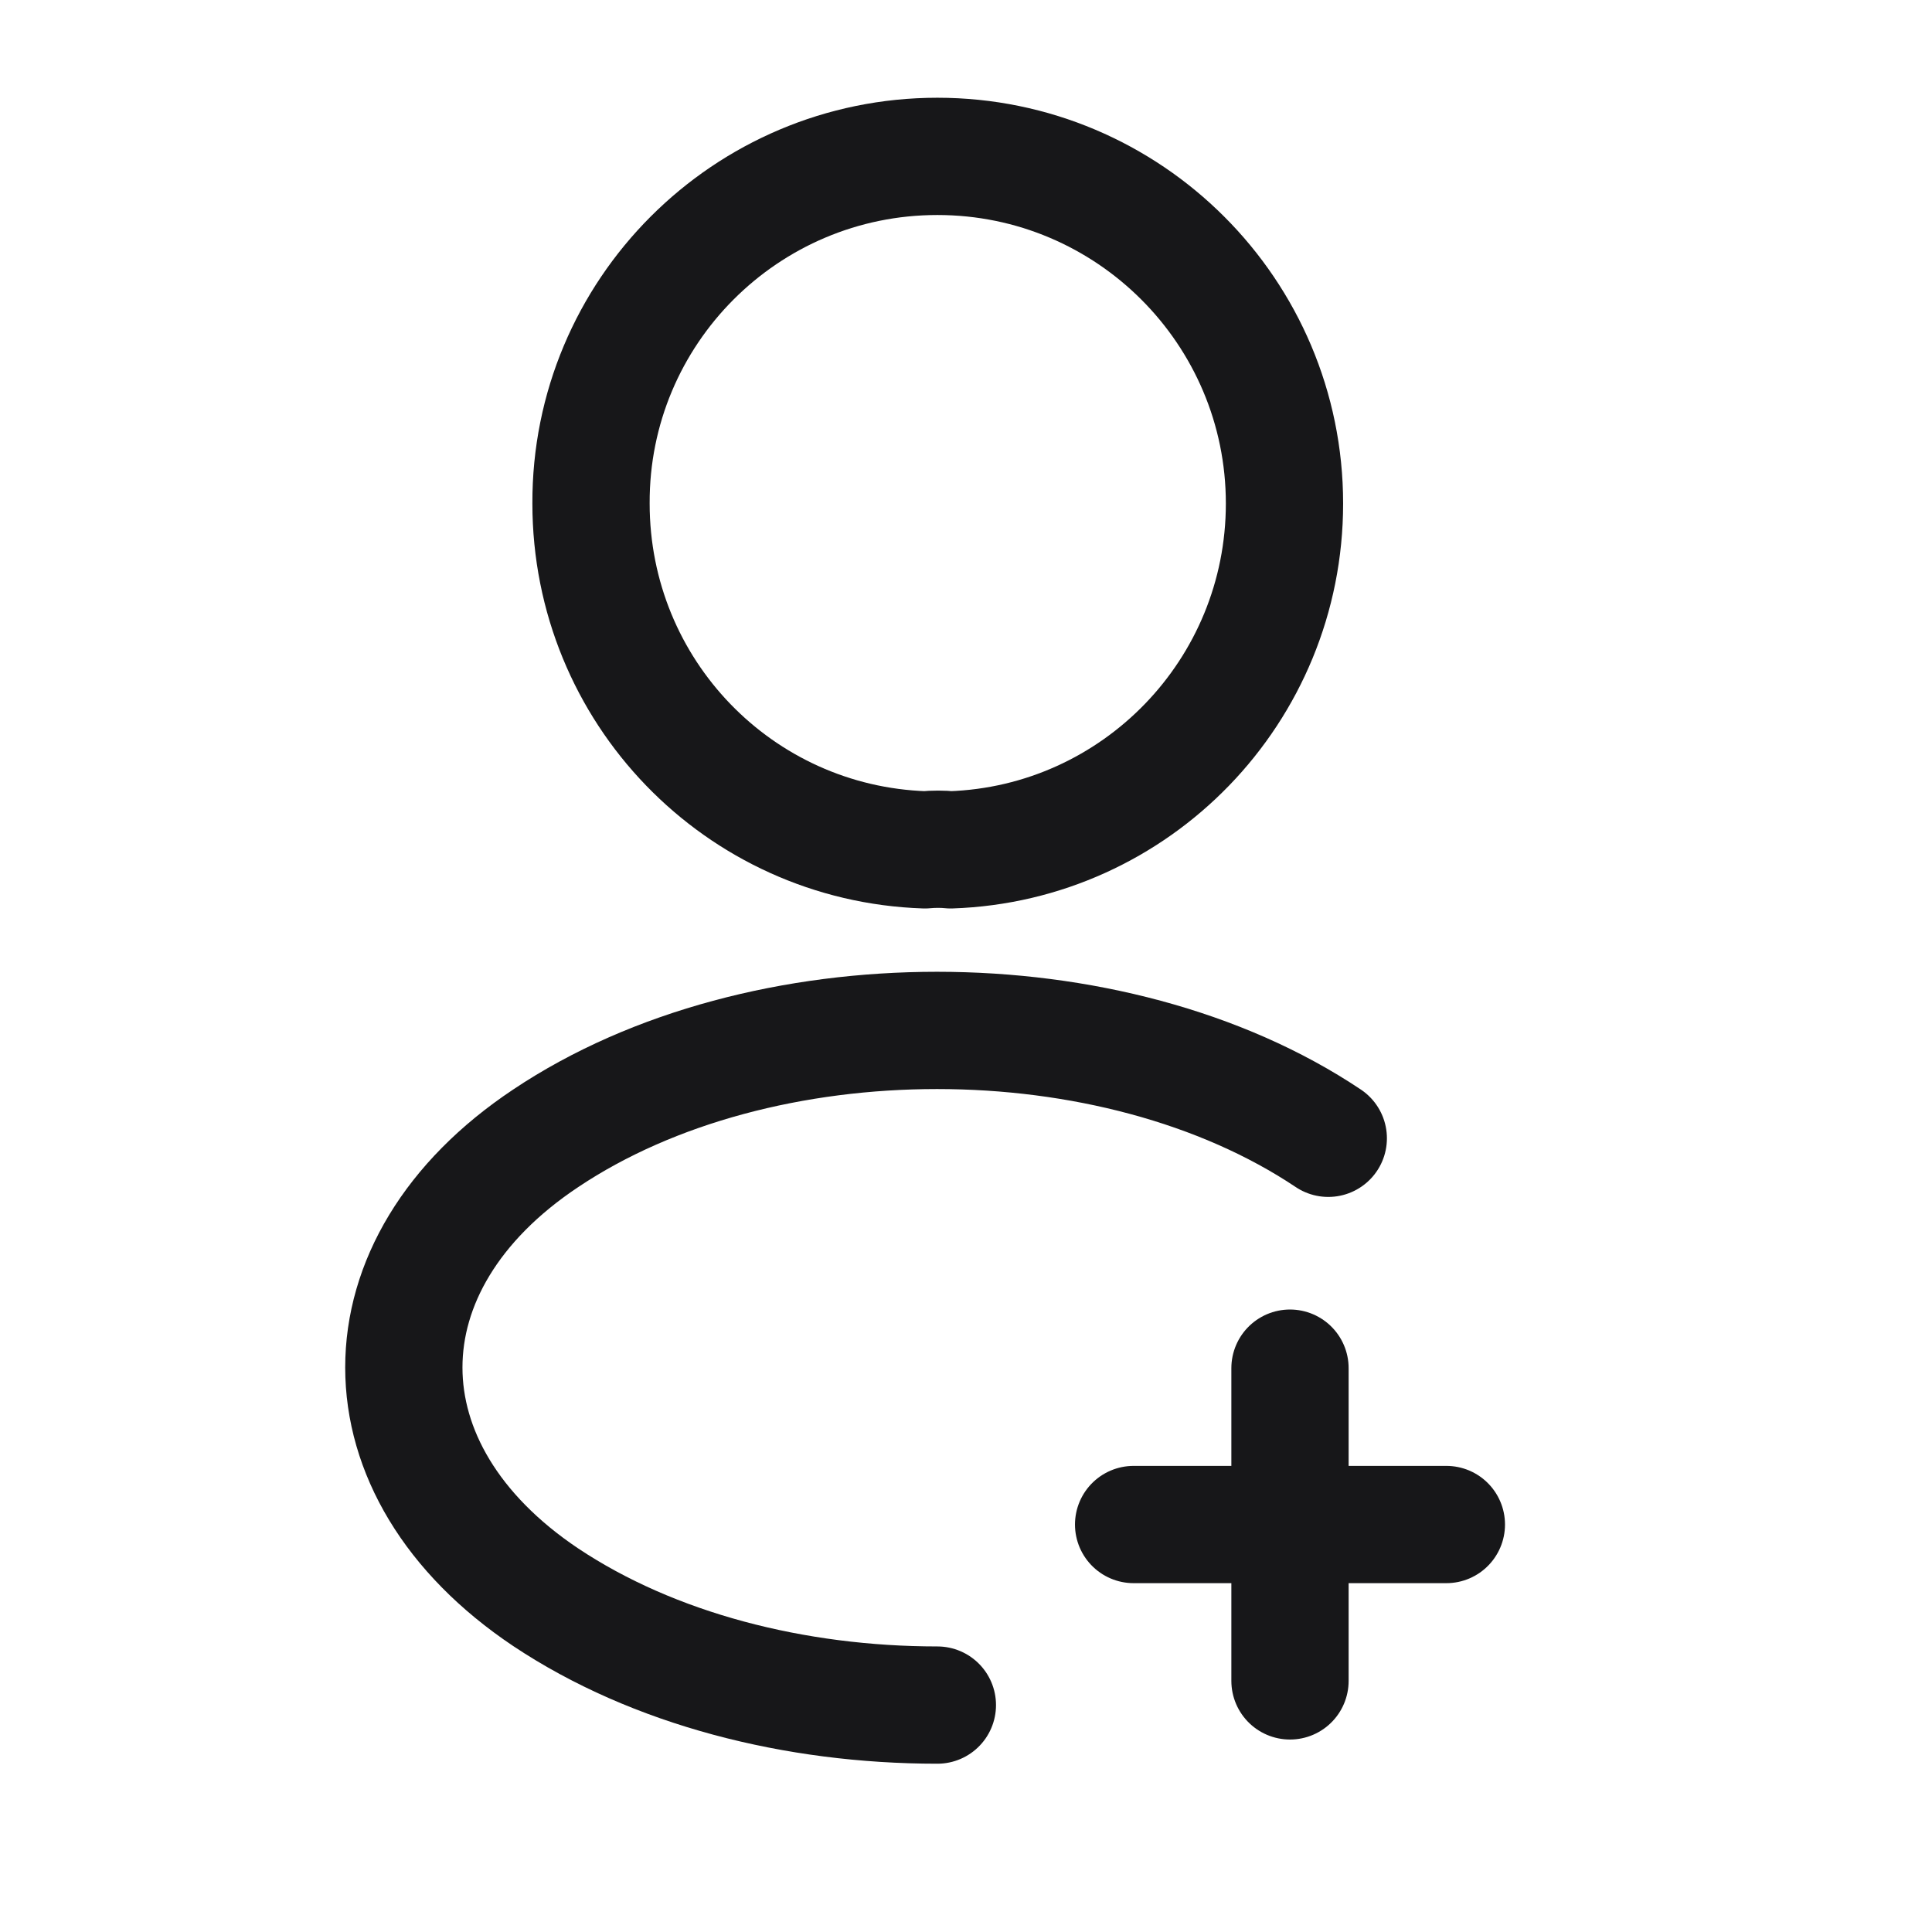 <svg width="33" height="33" viewBox="0 0 33 33" fill="none" xmlns="http://www.w3.org/2000/svg">
<path d="M24.705 26.04H19.363" stroke="#171719" stroke-width="2.003" stroke-linecap="round" stroke-linejoin="round"/>
<path d="M22.034 28.711V23.369" stroke="#171719" stroke-width="2.003" stroke-linecap="round" stroke-linejoin="round"/>
<path d="M16.238 14.516C16.105 14.502 15.944 14.502 15.797 14.516C12.619 14.409 10.095 11.805 10.095 8.6C10.082 5.328 12.739 2.671 16.011 2.671C19.283 2.671 21.94 5.328 21.94 8.6C21.94 11.805 19.403 14.409 16.238 14.516Z" stroke="#171719" stroke-width="2.003" stroke-linecap="round" stroke-linejoin="round"/>
<path d="M16.011 29.124C13.581 29.124 11.164 28.51 9.321 27.282C6.09 25.118 6.09 21.593 9.321 19.443C12.993 16.986 19.016 16.986 22.688 19.443" stroke="#171719" stroke-width="2.003" stroke-linecap="round" stroke-linejoin="round"/>
</svg>
